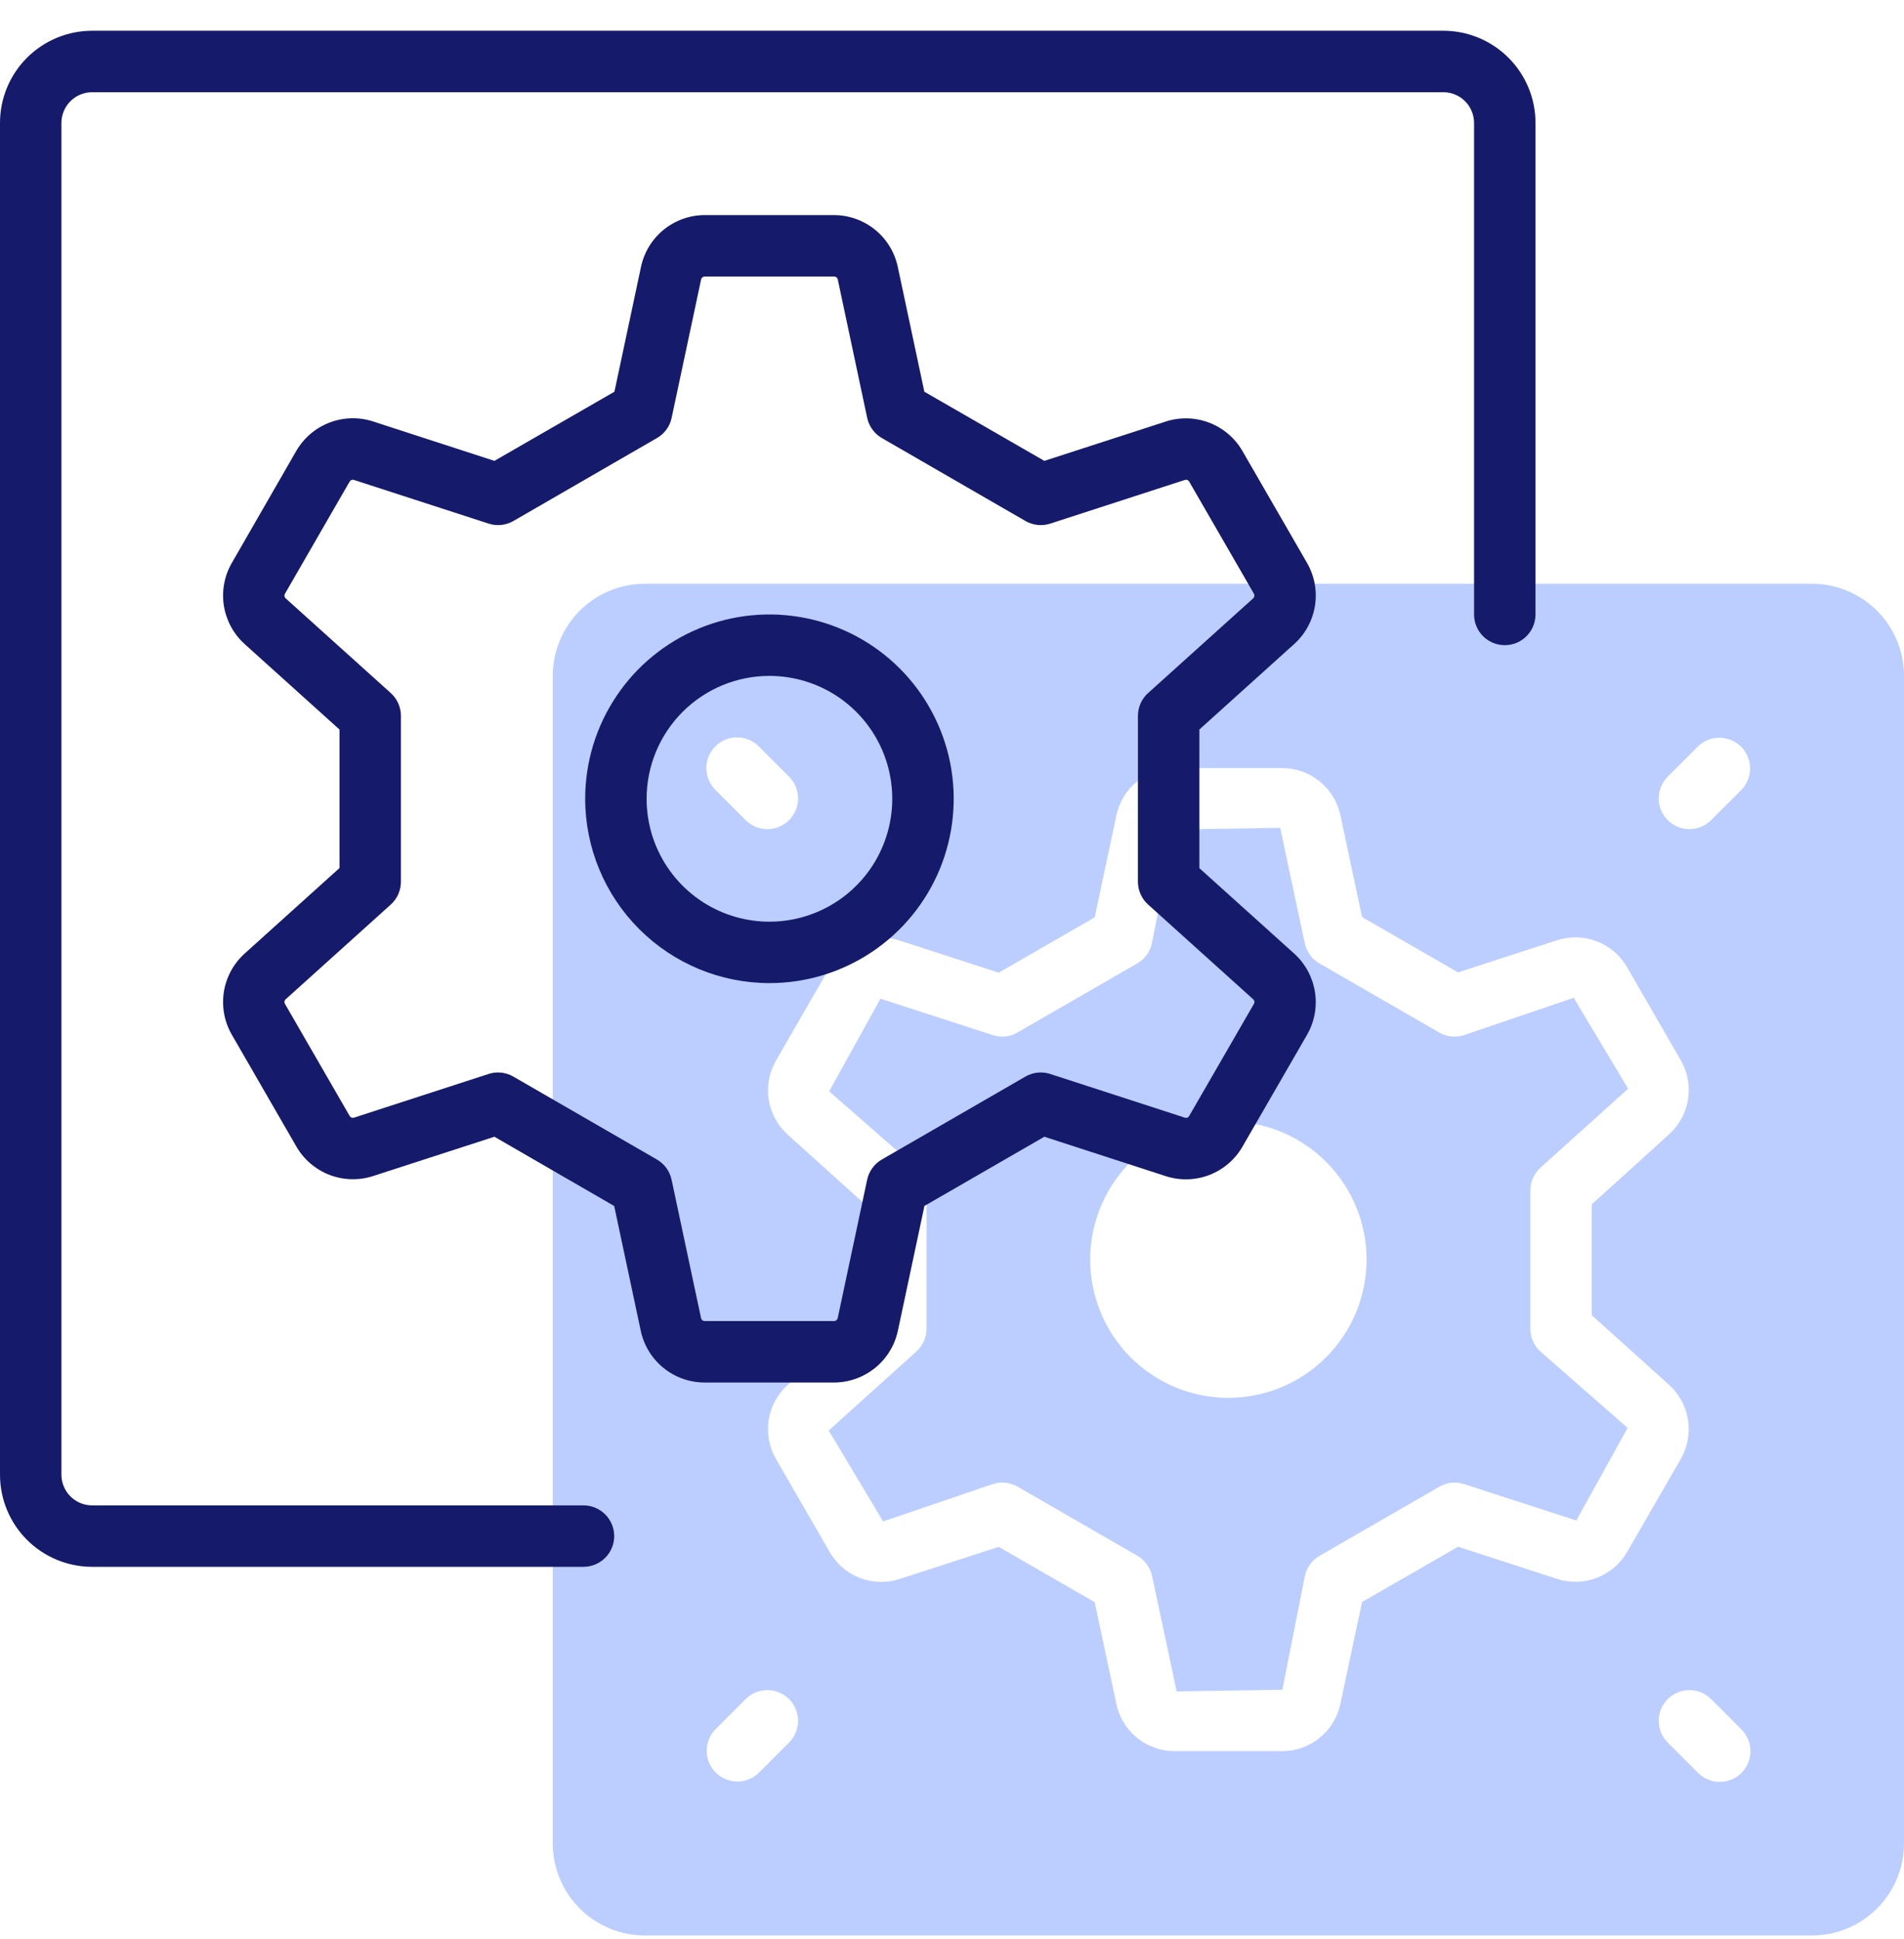 <svg width="55" height="56" viewBox="0 0 55 56" fill="none" xmlns="http://www.w3.org/2000/svg">
<path d="M52.339 16.856H18.629C17.923 16.856 17.246 17.137 16.747 17.636C16.248 18.135 15.968 18.812 15.968 19.517V53.227C15.968 53.933 16.248 54.61 16.747 55.109C17.246 55.608 17.923 55.889 18.629 55.889H52.339C53.045 55.889 53.721 55.608 54.221 55.109C54.72 54.61 55 53.933 55 53.227V19.517C55 18.812 54.72 18.135 54.221 17.636C53.721 17.137 53.045 16.856 52.339 16.856ZM20.663 21.552C20.829 21.385 21.055 21.292 21.29 21.292C21.526 21.292 21.751 21.385 21.918 21.552L22.805 22.439C22.966 22.606 23.056 22.83 23.054 23.063C23.052 23.295 22.958 23.518 22.794 23.682C22.629 23.847 22.407 23.94 22.174 23.942C21.942 23.944 21.718 23.855 21.55 23.693L20.663 22.806C20.497 22.64 20.403 22.414 20.403 22.179C20.403 21.944 20.497 21.718 20.663 21.552ZM22.805 50.306L21.918 51.193C21.75 51.355 21.526 51.444 21.294 51.442C21.061 51.44 20.838 51.347 20.674 51.182C20.509 51.018 20.416 50.795 20.414 50.563C20.412 50.33 20.502 50.106 20.663 49.939L21.55 49.052C21.718 48.89 21.942 48.801 22.174 48.803C22.407 48.805 22.629 48.898 22.794 49.062C22.958 49.227 23.052 49.449 23.054 49.682C23.056 49.915 22.966 50.139 22.805 50.306ZM44.982 45.593L42.118 44.663L39.345 46.26L38.718 49.206C38.636 49.59 38.425 49.934 38.12 50.181C37.816 50.428 37.436 50.564 37.043 50.566H33.924C33.532 50.565 33.153 50.429 32.848 50.183C32.543 49.936 32.332 49.593 32.249 49.209L31.622 46.264L28.849 44.667L25.984 45.596C25.611 45.717 25.207 45.705 24.841 45.565C24.475 45.424 24.168 45.162 23.971 44.823L22.412 42.123C22.217 41.782 22.145 41.386 22.206 40.998C22.268 40.611 22.459 40.257 22.75 39.993L24.987 37.978V34.776L22.749 32.76C22.459 32.496 22.268 32.142 22.206 31.755C22.145 31.368 22.218 30.971 22.412 30.631L23.971 27.93C24.169 27.591 24.476 27.33 24.842 27.19C25.208 27.049 25.611 27.038 25.985 27.157L28.849 28.087L31.622 26.49L32.249 23.544C32.33 23.159 32.541 22.814 32.846 22.566C33.15 22.317 33.531 22.181 33.924 22.179H37.043C37.436 22.18 37.816 22.316 38.12 22.562C38.425 22.809 38.636 23.153 38.719 23.536L39.346 26.481L42.118 28.078L44.984 27.148C45.357 27.029 45.76 27.04 46.126 27.181C46.492 27.321 46.798 27.582 46.996 27.921L48.556 30.622C48.751 30.962 48.823 31.359 48.762 31.746C48.7 32.133 48.508 32.488 48.218 32.751L45.981 34.776V37.978L48.219 39.993C48.509 40.257 48.7 40.612 48.761 40.999C48.823 41.386 48.75 41.782 48.556 42.123L46.997 44.823C46.799 45.161 46.491 45.422 46.125 45.562C45.759 45.702 45.356 45.713 44.983 45.593H44.982ZM50.305 51.193C50.138 51.359 49.913 51.453 49.678 51.453C49.442 51.453 49.217 51.359 49.05 51.193L48.163 50.306C48.002 50.139 47.912 49.915 47.914 49.682C47.916 49.449 48.01 49.227 48.174 49.062C48.339 48.898 48.561 48.805 48.794 48.803C49.026 48.801 49.25 48.89 49.417 49.052L50.305 49.939C50.471 50.105 50.564 50.331 50.564 50.566C50.564 50.801 50.471 51.027 50.305 51.193ZM50.305 22.806L49.417 23.693C49.25 23.855 49.026 23.944 48.794 23.942C48.561 23.94 48.339 23.847 48.174 23.682C48.01 23.518 47.916 23.295 47.914 23.063C47.912 22.83 48.002 22.606 48.163 22.439L49.05 21.552C49.218 21.39 49.442 21.301 49.674 21.303C49.907 21.305 50.129 21.398 50.294 21.562C50.458 21.727 50.552 21.949 50.554 22.182C50.556 22.415 50.466 22.639 50.305 22.806Z" fill="#BBCEFF"/>
<path d="M44.207 38.368V34.376C44.207 34.252 44.233 34.129 44.283 34.016C44.334 33.902 44.408 33.8 44.5 33.717L47.031 31.437L45.459 28.812L42.291 29.89C42.173 29.929 42.048 29.942 41.924 29.929C41.801 29.916 41.681 29.877 41.574 29.815L38.114 27.82C38.007 27.758 37.913 27.674 37.84 27.573C37.767 27.473 37.716 27.358 37.69 27.236L36.98 23.904L33.924 23.953L33.275 27.235C33.249 27.357 33.198 27.472 33.125 27.572C33.052 27.673 32.959 27.757 32.851 27.819L29.391 29.814C29.284 29.877 29.165 29.916 29.041 29.928C28.918 29.942 28.793 29.928 28.674 29.889L25.434 28.838L23.952 31.513L26.47 33.717C26.562 33.8 26.636 33.902 26.687 34.016C26.738 34.129 26.764 34.252 26.764 34.376V38.368C26.764 38.493 26.738 38.615 26.687 38.729C26.636 38.843 26.562 38.944 26.47 39.027L23.939 41.307L25.511 43.932L28.68 42.853C28.798 42.815 28.923 42.802 29.046 42.815C29.17 42.828 29.289 42.867 29.397 42.929L32.856 44.925C32.964 44.987 33.057 45.071 33.13 45.172C33.203 45.272 33.255 45.387 33.28 45.508L33.99 48.84L37.043 48.792L37.693 45.509C37.719 45.388 37.77 45.273 37.843 45.172C37.916 45.072 38.009 44.988 38.117 44.926L41.577 42.93C41.684 42.868 41.803 42.829 41.927 42.816C42.05 42.803 42.175 42.816 42.293 42.854L45.534 43.906L47.016 41.232L44.498 39.027C44.406 38.944 44.332 38.842 44.282 38.729C44.232 38.615 44.206 38.492 44.207 38.368ZM35.484 40.364C34.694 40.364 33.923 40.13 33.266 39.691C32.61 39.253 32.098 38.629 31.796 37.9C31.494 37.17 31.415 36.368 31.569 35.593C31.723 34.819 32.103 34.108 32.661 33.55C33.219 32.991 33.931 32.611 34.705 32.457C35.48 32.303 36.282 32.382 37.011 32.684C37.741 32.986 38.364 33.498 38.803 34.154C39.242 34.811 39.476 35.583 39.476 36.372C39.475 37.431 39.054 38.445 38.305 39.194C37.557 39.942 36.542 40.363 35.484 40.364Z" fill="#BBCEFF"/>
<path d="M7.063 27.538C6.745 27.827 6.535 28.216 6.467 28.64C6.4 29.065 6.48 29.499 6.693 29.872L8.565 33.114C8.781 33.485 9.118 33.772 9.519 33.926C9.92 34.08 10.362 34.092 10.772 33.961L14.282 32.824L17.742 34.824L18.511 38.435C18.602 38.856 18.835 39.233 19.17 39.503C19.506 39.774 19.923 39.921 20.354 39.921H24.098C24.528 39.919 24.944 39.77 25.278 39.5C25.612 39.23 25.844 38.853 25.935 38.433L26.704 34.822L30.168 32.824L33.68 33.964C34.09 34.095 34.531 34.083 34.933 33.929C35.334 33.775 35.671 33.488 35.887 33.117L37.759 29.875C37.972 29.502 38.052 29.067 37.984 28.643C37.917 28.218 37.707 27.829 37.389 27.54L34.645 25.068V21.066L37.389 18.593C37.707 18.305 37.917 17.916 37.985 17.492C38.052 17.067 37.972 16.633 37.759 16.26L35.886 13.017C35.67 12.646 35.333 12.36 34.932 12.206C34.532 12.052 34.09 12.039 33.681 12.17L30.168 13.308L26.701 11.311L25.932 7.698C25.841 7.278 25.61 6.902 25.276 6.632C24.943 6.362 24.527 6.213 24.098 6.211H20.354C19.924 6.212 19.508 6.361 19.174 6.631C18.84 6.901 18.609 7.278 18.518 7.698L17.749 11.311L14.282 13.308L10.769 12.167C10.36 12.036 9.918 12.049 9.517 12.203C9.116 12.357 8.779 12.643 8.562 13.014L6.694 16.26C6.48 16.633 6.4 17.067 6.467 17.492C6.535 17.916 6.745 18.305 7.063 18.594L9.807 21.066V25.065L7.063 27.538ZM11.288 20.012L8.25 17.276C8.232 17.26 8.221 17.238 8.217 17.215C8.214 17.192 8.218 17.168 8.23 17.147L10.101 13.904C10.113 13.883 10.132 13.868 10.154 13.859C10.177 13.851 10.201 13.85 10.223 13.858L14.113 15.119C14.231 15.158 14.355 15.171 14.479 15.158C14.602 15.145 14.722 15.107 14.829 15.045L18.977 12.649C19.085 12.587 19.178 12.503 19.251 12.403C19.325 12.302 19.376 12.187 19.401 12.066L20.253 8.067C20.258 8.044 20.271 8.023 20.289 8.008C20.308 7.993 20.331 7.985 20.354 7.985H24.098C24.122 7.985 24.145 7.993 24.163 8.008C24.182 8.023 24.195 8.044 24.2 8.067L25.05 12.066C25.076 12.187 25.127 12.302 25.201 12.403C25.273 12.503 25.367 12.587 25.474 12.649L29.623 15.045C29.73 15.107 29.85 15.145 29.974 15.158C30.097 15.171 30.222 15.158 30.34 15.119L34.228 13.858C34.251 13.85 34.275 13.851 34.297 13.859C34.319 13.868 34.338 13.883 34.35 13.904L36.223 17.147C36.234 17.168 36.238 17.192 36.235 17.215C36.231 17.238 36.219 17.26 36.202 17.276L33.165 20.012C33.072 20.095 32.998 20.196 32.948 20.31C32.897 20.424 32.871 20.546 32.871 20.671V25.461C32.871 25.585 32.897 25.708 32.948 25.822C32.998 25.935 33.072 26.037 33.165 26.12L36.202 28.856C36.22 28.872 36.231 28.894 36.235 28.917C36.239 28.941 36.234 28.965 36.223 28.985L34.35 32.227C34.338 32.248 34.32 32.264 34.297 32.272C34.275 32.281 34.251 32.281 34.228 32.274L30.338 31.012C30.22 30.973 30.095 30.96 29.972 30.973C29.848 30.986 29.728 31.025 29.621 31.087L25.473 33.482C25.365 33.544 25.272 33.628 25.199 33.729C25.126 33.83 25.075 33.944 25.049 34.066L24.198 38.064C24.193 38.087 24.18 38.108 24.161 38.123C24.143 38.138 24.12 38.146 24.096 38.147H20.352C20.329 38.146 20.306 38.138 20.287 38.123C20.269 38.108 20.256 38.087 20.251 38.064L19.4 34.066C19.374 33.944 19.323 33.83 19.25 33.729C19.177 33.628 19.083 33.544 18.976 33.482L14.828 31.087C14.72 31.025 14.601 30.986 14.477 30.973C14.354 30.96 14.229 30.973 14.111 31.012L10.223 32.274C10.201 32.281 10.177 32.28 10.155 32.272C10.132 32.263 10.114 32.247 10.102 32.227L8.23 28.985C8.218 28.965 8.213 28.941 8.217 28.917C8.221 28.893 8.233 28.872 8.251 28.856L11.288 26.12C11.38 26.037 11.454 25.935 11.504 25.822C11.555 25.708 11.581 25.585 11.581 25.461V20.671C11.581 20.546 11.555 20.424 11.504 20.31C11.454 20.197 11.38 20.095 11.288 20.012Z" fill="#151A6A"/>
<path d="M22.226 28.388C23.279 28.388 24.308 28.076 25.183 27.491C26.058 26.907 26.741 26.075 27.144 25.103C27.546 24.13 27.652 23.06 27.447 22.027C27.241 20.995 26.734 20.047 25.99 19.302C25.245 18.558 24.297 18.051 23.265 17.846C22.232 17.64 21.162 17.745 20.189 18.148C19.217 18.551 18.385 19.233 17.801 20.109C17.216 20.984 16.904 22.013 16.904 23.066C16.905 24.477 17.466 25.83 18.464 26.828C19.462 27.826 20.815 28.387 22.226 28.388ZM22.226 19.517C22.928 19.517 23.614 19.726 24.198 20.115C24.781 20.505 25.236 21.059 25.504 21.708C25.773 22.356 25.843 23.07 25.706 23.758C25.569 24.446 25.232 25.079 24.735 25.575C24.239 26.071 23.607 26.409 22.918 26.546C22.23 26.683 21.517 26.613 20.868 26.344C20.22 26.076 19.666 25.621 19.276 25.037C18.886 24.454 18.678 23.768 18.678 23.066C18.678 22.125 19.052 21.222 19.717 20.557C20.383 19.891 21.285 19.517 22.226 19.517Z" fill="#151A6A"/>
<path d="M41.694 0.888H2.661C1.955 0.888 1.279 1.169 0.779 1.668C0.28 2.167 0 2.844 0 3.55V42.582C0 43.288 0.28 43.965 0.779 44.464C1.279 44.963 1.955 45.243 2.661 45.243H16.855C17.09 45.243 17.316 45.15 17.482 44.983C17.648 44.817 17.742 44.592 17.742 44.356C17.742 44.121 17.648 43.895 17.482 43.729C17.316 43.563 17.09 43.469 16.855 43.469H2.661C2.426 43.469 2.2 43.376 2.034 43.209C1.868 43.043 1.774 42.817 1.774 42.582V3.55C1.774 3.315 1.868 3.089 2.034 2.923C2.2 2.756 2.426 2.663 2.661 2.663H41.694C41.929 2.663 42.154 2.756 42.321 2.923C42.487 3.089 42.581 3.315 42.581 3.55V17.743C42.581 17.979 42.674 18.204 42.84 18.371C43.007 18.537 43.233 18.63 43.468 18.63C43.703 18.63 43.929 18.537 44.095 18.371C44.261 18.204 44.355 17.979 44.355 17.743V3.55C44.355 2.844 44.075 2.167 43.575 1.668C43.076 1.169 42.399 0.888 41.694 0.888Z" fill="#151A6A"/>
</svg>
